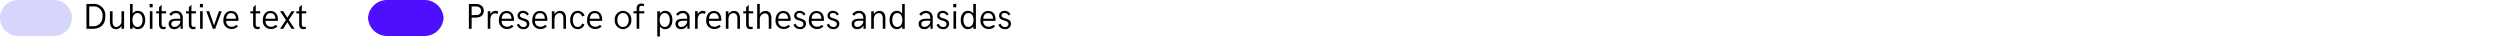<svg xmlns="http://www.w3.org/2000/svg" xmlns:xlink="http://www.w3.org/1999/xlink" width="695" height="10.9" viewBox="0 0 695 10.9">
  <defs>
    <clipPath id="clip-legenda-03">
      <rect width="695" height="10.9"/>
    </clipPath>
  </defs>
  <g id="legenda-03" clip-path="url(#clip-legenda-03)">
    <g id="Group_795" data-name="Group 795" transform="translate(-1.19 -27.676)">
      <g id="Esteriore" transform="translate(0 0)" style="isolation: isolate">
        <path id="Path_161980" data-name="Path 161980" d="M1.035,0H2.783C5.01,0,6.274-1.226,6.274-3.4A3.147,3.147,0,0,0,2.793-6.9H1.035Zm.776-.708v-5.5h.962A2.441,2.441,0,0,1,5.5-3.452,2.553,2.553,0,0,1,2.666-.708ZM9.238.107a1.736,1.736,0,0,0,1.533-.933V0h.723V-4.878h-.723v2.7A1.566,1.566,0,0,1,9.316-.508C8.481-.508,8.291-1.294,8.291-2V-4.878H7.563v2.832C7.563-.83,8.037.107,9.238.107ZM15.4.1c1.27,0,1.963-1.147,1.963-2.539S16.665-4.98,15.391-4.98a1.747,1.747,0,0,0-1.514.767V-6.9h-.728V0h.728V-.664A1.747,1.747,0,0,0,15.4.1Zm-.19-.615c-.977,0-1.392-.928-1.392-1.924s.415-1.924,1.392-1.924,1.426.938,1.426,1.924S16.187-.518,15.205-.518Zm3.4-5.444h.83V-6.9H18.6ZM18.657,0h.723V-4.878h-.723Zm3.73.1a1.966,1.966,0,0,0,.654-.1V-.625a1.164,1.164,0,0,1-.488.122c-.356,0-.62-.249-.62-.786V-4.282h1.235v-.6H21.934V-6.66l-.723.684v1.1h-.786v.6h.781v2.988C21.206-.459,21.523.1,22.388.1Zm3.076,0a1.821,1.821,0,0,0,1.714-1.04L27.192,0h.62V-2.993A1.8,1.8,0,0,0,25.9-4.98a2.164,2.164,0,0,0-1.841.957l.532.415a1.605,1.605,0,0,1,1.353-.737c.884,0,1.2.64,1.2,1.558H26.03c-1.387,0-2.148.454-2.148,1.431A1.43,1.43,0,0,0,25.464.1Zm.083-.615c-.508,0-.913-.239-.913-.82,0-.649.5-.9,1.465-.9h1.045A1.683,1.683,0,0,1,25.547-.518ZM30.679.1a1.966,1.966,0,0,0,.654-.1V-.625a1.164,1.164,0,0,1-.488.122c-.356,0-.62-.249-.62-.786V-4.282H31.46v-.6H30.225V-6.66l-.723.684v1.1h-.786v.6H29.5v2.988C29.5-.459,29.814.1,30.679.1Zm1.895-6.06h.83V-6.9h-.83ZM32.627,0h.723V-4.878h-.723Zm3.55,0h.645l1.816-4.878h-.781L36.5-.947,35.151-4.878h-.8ZM41.3.068a2.392,2.392,0,0,0,1.865-.762l-.5-.4A1.7,1.7,0,0,1,41.3-.571a1.444,1.444,0,0,1-1.426-1.621h3.4c.01-.088.024-.249.024-.376,0-1.123-.488-2.378-2.07-2.378-1.416,0-2.119,1.226-2.119,2.534A2.211,2.211,0,0,0,41.3.068ZM39.873-2.788c.039-.83.459-1.558,1.353-1.558,1,0,1.353.776,1.372,1.558ZM48.55.1A1.966,1.966,0,0,0,49.2,0V-.625a1.164,1.164,0,0,1-.488.122c-.356,0-.62-.249-.62-.786V-4.282h1.235v-.6H48.1V-6.66l-.723.684v1.1h-.786v.6h.781v2.988C47.368-.459,47.686.1,48.55.1ZM52.261.068a2.392,2.392,0,0,0,1.865-.762l-.5-.4a1.7,1.7,0,0,1-1.372.522A1.444,1.444,0,0,1,50.83-2.192h3.4c.01-.088.024-.249.024-.376,0-1.123-.488-2.378-2.07-2.378-1.416,0-2.119,1.226-2.119,2.534A2.211,2.211,0,0,0,52.261.068ZM50.83-2.788c.039-.83.459-1.558,1.353-1.558,1,0,1.353.776,1.372,1.558ZM54.854,0h.894l1.138-1.846L58.027,0H58.9L57.271-2.461,58.9-4.878h-.869L56.885-3.071,55.747-4.878h-.894L56.5-2.461Zm6.5.1a1.966,1.966,0,0,0,.654-.1V-.625a1.164,1.164,0,0,1-.488.122c-.356,0-.62-.249-.62-.786V-4.282h1.235v-.6H60.9V-6.66l-.723.684v1.1h-.786v.6h.781v2.988C60.176-.459,60.493.1,61.357.1Z" transform="translate(24.19 35.676)"/>
      </g>
      <path id="Path_47" data-name="Path 47" d="M6.484,27.676H15.9a5.008,5.008,0,1,1,0,10H6.484a5.008,5.008,0,1,1,0-10Z" transform="translate(0 0)" fill="#d6d6fc"/>
      <path id="Path_161981" data-name="Path 161981" d="M1.035,0h.771V-3.115H2.969c1.338,0,2.207-.664,2.207-1.88,0-1.187-.869-1.9-2.207-1.9H1.035Zm.771-3.8V-6.211H2.969c.923,0,1.445.449,1.445,1.216,0,.8-.522,1.191-1.445,1.191ZM6.284,0H7V-2.437c0-1.177.5-1.846,1.333-1.846a.888.888,0,0,1,.6.186l.308-.63a1.268,1.268,0,0,0-.786-.254,1.572,1.572,0,0,0-1.44.967v-.864H6.284Zm5.3.068a2.392,2.392,0,0,0,1.865-.762l-.5-.4a1.7,1.7,0,0,1-1.372.522,1.444,1.444,0,0,1-1.426-1.621h3.4c.01-.088.024-.249.024-.376,0-1.123-.488-2.378-2.07-2.378-1.416,0-2.119,1.226-2.119,2.534A2.211,2.211,0,0,0,11.587.068ZM10.156-2.788c.039-.83.459-1.558,1.353-1.558,1,0,1.353.776,1.372,1.558ZM16.187.1a1.521,1.521,0,0,0,1.675-1.489c0-1.792-2.632-1.2-2.632-2.324,0-.4.327-.674.854-.674a1.15,1.15,0,0,1,1.089.688l.537-.308a1.733,1.733,0,0,0-1.6-.972,1.392,1.392,0,0,0-1.548,1.353c0,1.655,2.593,1.011,2.593,2.324,0,.527-.405.806-.957.806a1.237,1.237,0,0,1-1.216-.928l-.615.317A1.893,1.893,0,0,0,16.187.1ZM20.854.068A2.392,2.392,0,0,0,22.72-.693l-.5-.4a1.7,1.7,0,0,1-1.372.522,1.444,1.444,0,0,1-1.426-1.621h3.4c.01-.088.024-.249.024-.376,0-1.123-.488-2.378-2.07-2.378-1.416,0-2.119,1.226-2.119,2.534A2.211,2.211,0,0,0,20.854.068ZM19.424-2.788c.039-.83.459-1.558,1.353-1.558,1,0,1.353.776,1.372,1.558ZM24.1,0h.728V-2.534c0-1.211.61-1.812,1.377-1.812.859,0,1.108.781,1.108,1.455V0h.723V-2.964c0-1.074-.474-2-1.636-2a1.752,1.752,0,0,0-1.572.938v-.85H24.1Zm7.212.1A1.861,1.861,0,0,0,33.149-1.2l-.635-.273A1.224,1.224,0,0,1,31.3-.518c-1.021,0-1.362-1.021-1.362-1.914s.352-1.934,1.362-1.934a1.234,1.234,0,0,1,1.211.977l.688-.293a2,2,0,0,0-1.9-1.3c-1.406,0-2.109,1.24-2.109,2.549S29.907.1,31.313.1Zm4.78-.029a2.392,2.392,0,0,0,1.865-.762l-.5-.4a1.7,1.7,0,0,1-1.372.522,1.444,1.444,0,0,1-1.426-1.621h3.4c.01-.088.024-.249.024-.376,0-1.123-.488-2.378-2.07-2.378C34.6-4.946,33.9-3.721,33.9-2.412A2.211,2.211,0,0,0,36.094.068ZM34.663-2.788c.039-.83.459-1.558,1.353-1.558,1,0,1.353.776,1.372,1.558ZM43.882.1a2.4,2.4,0,0,0,2.324-2.549A2.383,2.383,0,0,0,43.882-4.98a2.361,2.361,0,0,0-2.3,2.529A2.376,2.376,0,0,0,43.882.1Zm0-.605c-1.074,0-1.572-.957-1.572-1.943s.5-1.924,1.582-1.924,1.572.947,1.572,1.924S44.98-.508,43.887-.508ZM47.671,0H48.4V-4.282h1.4v-.6H48.4v-.781c0-.5.273-.728.649-.728a1.387,1.387,0,0,1,.571.151l.176-.581a1.825,1.825,0,0,0-.8-.186,1.225,1.225,0,0,0-1.318,1.3v.82h-.894v.6h.889Zm5.737,2.139h.732v-2.8A1.75,1.75,0,0,0,55.635.1c1.309,0,1.987-1.157,1.987-2.539S56.938-4.98,55.63-4.98a1.743,1.743,0,0,0-1.489.767v-.664h-.732Zm2.07-2.656c-.991,0-1.406-.928-1.406-1.924s.415-1.924,1.406-1.924,1.411.938,1.411,1.924S56.455-.518,55.479-.518ZM60.049.1a1.821,1.821,0,0,0,1.714-1.04L61.777,0h.62V-2.993A1.8,1.8,0,0,0,60.488-4.98a2.164,2.164,0,0,0-1.841.957l.532.415a1.605,1.605,0,0,1,1.353-.737c.884,0,1.2.64,1.2,1.558H60.615c-1.387,0-2.148.454-2.148,1.431A1.43,1.43,0,0,0,60.049.1Zm.083-.615c-.508,0-.913-.239-.913-.82,0-.649.5-.9,1.465-.9h1.045A1.683,1.683,0,0,1,60.132-.518ZM63.916,0h.718V-2.437c0-1.177.5-1.846,1.333-1.846a.888.888,0,0,1,.6.186l.308-.63a1.268,1.268,0,0,0-.786-.254,1.572,1.572,0,0,0-1.44.967v-.864h-.728Zm5.3.068a2.392,2.392,0,0,0,1.865-.762l-.5-.4a1.7,1.7,0,0,1-1.372.522,1.444,1.444,0,0,1-1.426-1.621h3.4c.01-.088.024-.249.024-.376,0-1.123-.488-2.378-2.07-2.378-1.416,0-2.119,1.226-2.119,2.534A2.211,2.211,0,0,0,69.219.068ZM67.788-2.788c.039-.83.459-1.558,1.353-1.558,1,0,1.353.776,1.372,1.558ZM72.466,0h.728V-2.534c0-1.211.61-1.812,1.377-1.812.859,0,1.108.781,1.108,1.455V0H76.4V-2.964c0-1.074-.474-2-1.636-2a1.752,1.752,0,0,0-1.572.938v-.85h-.728Zm6.821.1a1.966,1.966,0,0,0,.654-.1V-.625a1.164,1.164,0,0,1-.488.122c-.356,0-.62-.249-.62-.786V-4.282h1.235v-.6H78.833V-6.66l-.723.684v1.1h-.786v.6h.781v2.988C78.105-.459,78.423.1,79.287.1Zm1.9-.1h.723V-2.632a1.537,1.537,0,0,1,1.455-1.65c.84,0,1.035.728,1.035,1.392V0h.737V-3.008c0-1.04-.474-1.958-1.641-1.958a1.9,1.9,0,0,0-1.587.889V-6.9h-.723Zm7.3.068a2.392,2.392,0,0,0,1.865-.762l-.5-.4a1.7,1.7,0,0,1-1.372.522,1.444,1.444,0,0,1-1.426-1.621h3.4c.01-.088.024-.249.024-.376,0-1.123-.488-2.378-2.07-2.378-1.416,0-2.119,1.226-2.119,2.534A2.211,2.211,0,0,0,88.486.068ZM87.056-2.788c.039-.83.459-1.558,1.353-1.558,1,0,1.353.776,1.372,1.558ZM93.086.1a1.521,1.521,0,0,0,1.675-1.489c0-1.792-2.632-1.2-2.632-2.324,0-.4.327-.674.854-.674a1.15,1.15,0,0,1,1.089.688l.537-.308a1.733,1.733,0,0,0-1.6-.972A1.392,1.392,0,0,0,91.46-3.628c0,1.655,2.593,1.011,2.593,2.324,0,.527-.405.806-.957.806a1.237,1.237,0,0,1-1.216-.928l-.615.317A1.893,1.893,0,0,0,93.086.1ZM97.754.068a2.392,2.392,0,0,0,1.865-.762l-.5-.4a1.7,1.7,0,0,1-1.372.522,1.444,1.444,0,0,1-1.426-1.621h3.4c.01-.088.024-.249.024-.376,0-1.123-.488-2.378-2.07-2.378-1.416,0-2.119,1.226-2.119,2.534A2.211,2.211,0,0,0,97.754.068ZM96.323-2.788c.039-.83.459-1.558,1.353-1.558,1,0,1.353.776,1.372,1.558ZM102.354.1a1.521,1.521,0,0,0,1.675-1.489c0-1.792-2.632-1.2-2.632-2.324,0-.4.327-.674.854-.674a1.15,1.15,0,0,1,1.089.688l.537-.308a1.733,1.733,0,0,0-1.6-.972,1.392,1.392,0,0,0-1.548,1.353c0,1.655,2.593,1.011,2.593,2.324,0,.527-.405.806-.957.806a1.237,1.237,0,0,1-1.216-.928l-.615.317A1.893,1.893,0,0,0,102.354.1Zm6.665,0a1.821,1.821,0,0,0,1.714-1.04l.015.942h.62V-2.993a1.8,1.8,0,0,0-1.909-1.987,2.164,2.164,0,0,0-1.841.957l.532.415a1.605,1.605,0,0,1,1.353-.737c.884,0,1.2.64,1.2,1.558h-1.113c-1.387,0-2.148.454-2.148,1.431A1.43,1.43,0,0,0,109.019.1Zm.083-.615c-.508,0-.913-.239-.913-.82,0-.649.5-.9,1.465-.9H110.7A1.683,1.683,0,0,1,109.1-.518ZM112.886,0h.728V-2.534c0-1.211.61-1.812,1.377-1.812.859,0,1.108.781,1.108,1.455V0h.723V-2.964c0-1.074-.474-2-1.636-2a1.752,1.752,0,0,0-1.572.938v-.85h-.728Zm8.594-6.9v2.686a1.746,1.746,0,0,0-1.528-.767C118.706-4.98,118-3.838,118-2.441S118.706.1,119.956.1a1.734,1.734,0,0,0,1.528-.776L121.5,0h.708V-6.9ZM120.142-.518c-.977,0-1.4-.928-1.4-1.924s.42-1.924,1.4-1.924c1,0,1.4.938,1.4,1.924S121.138-.518,120.142-.518Zm7.5.615a1.821,1.821,0,0,0,1.714-1.04L129.37,0h.62V-2.993a1.8,1.8,0,0,0-1.909-1.987,2.164,2.164,0,0,0-1.841.957l.532.415a1.605,1.605,0,0,1,1.353-.737c.884,0,1.2.64,1.2,1.558h-1.113c-1.387,0-2.148.454-2.148,1.431A1.43,1.43,0,0,0,127.642.1Zm.083-.615c-.508,0-.913-.239-.913-.82,0-.649.5-.9,1.465-.9h1.045A1.683,1.683,0,0,1,127.725-.518ZM132.861.1a1.521,1.521,0,0,0,1.675-1.489c0-1.792-2.632-1.2-2.632-2.324,0-.4.327-.674.854-.674a1.15,1.15,0,0,1,1.089.688l.537-.308a1.733,1.733,0,0,0-1.6-.972,1.392,1.392,0,0,0-1.548,1.353c0,1.655,2.593,1.011,2.593,2.324,0,.527-.405.806-.957.806a1.237,1.237,0,0,1-1.216-.928l-.615.317A1.893,1.893,0,0,0,132.861.1Zm2.842-6.06h.83V-6.9h-.83ZM135.757,0h.723V-4.878h-.723Zm5.5-6.9v2.686a1.746,1.746,0,0,0-1.528-.767c-1.245,0-1.953,1.143-1.953,2.539S138.486.1,139.736.1a1.734,1.734,0,0,0,1.528-.776l.015.679h.708V-6.9ZM139.922-.518c-.977,0-1.4-.928-1.4-1.924s.42-1.924,1.4-1.924c1,0,1.4.938,1.4,1.924S140.918-.518,139.922-.518Zm5.542.586a2.392,2.392,0,0,0,1.865-.762l-.5-.4a1.7,1.7,0,0,1-1.372.522,1.444,1.444,0,0,1-1.426-1.621h3.4c.01-.088.024-.249.024-.376,0-1.123-.488-2.378-2.07-2.378-1.416,0-2.119,1.226-2.119,2.534A2.211,2.211,0,0,0,145.464.068Zm-1.431-2.856c.039-.83.459-1.558,1.353-1.558,1,0,1.353.776,1.372,1.558ZM150.063.1a1.521,1.521,0,0,0,1.675-1.489c0-1.792-2.632-1.2-2.632-2.324,0-.4.327-.674.854-.674a1.15,1.15,0,0,1,1.089.688l.537-.308a1.733,1.733,0,0,0-1.6-.972,1.392,1.392,0,0,0-1.548,1.353c0,1.655,2.593,1.011,2.593,2.324,0,.527-.405.806-.957.806a1.237,1.237,0,0,1-1.216-.928l-.615.317A1.893,1.893,0,0,0,150.063.1Z" transform="translate(130.502 35.676)"/>
      <path id="Path_46" data-name="Path 46" d="M114.061,28.676h9.882a5.3,5.3,0,0,1,5.559,5,5.3,5.3,0,0,1-5.559,5h-9.882a5.3,5.3,0,0,1-5.559-5A5.3,5.3,0,0,1,114.061,28.676Z" transform="translate(-5 -1)" fill="#4e0fff"/>
    </g>
  </g>
</svg>
